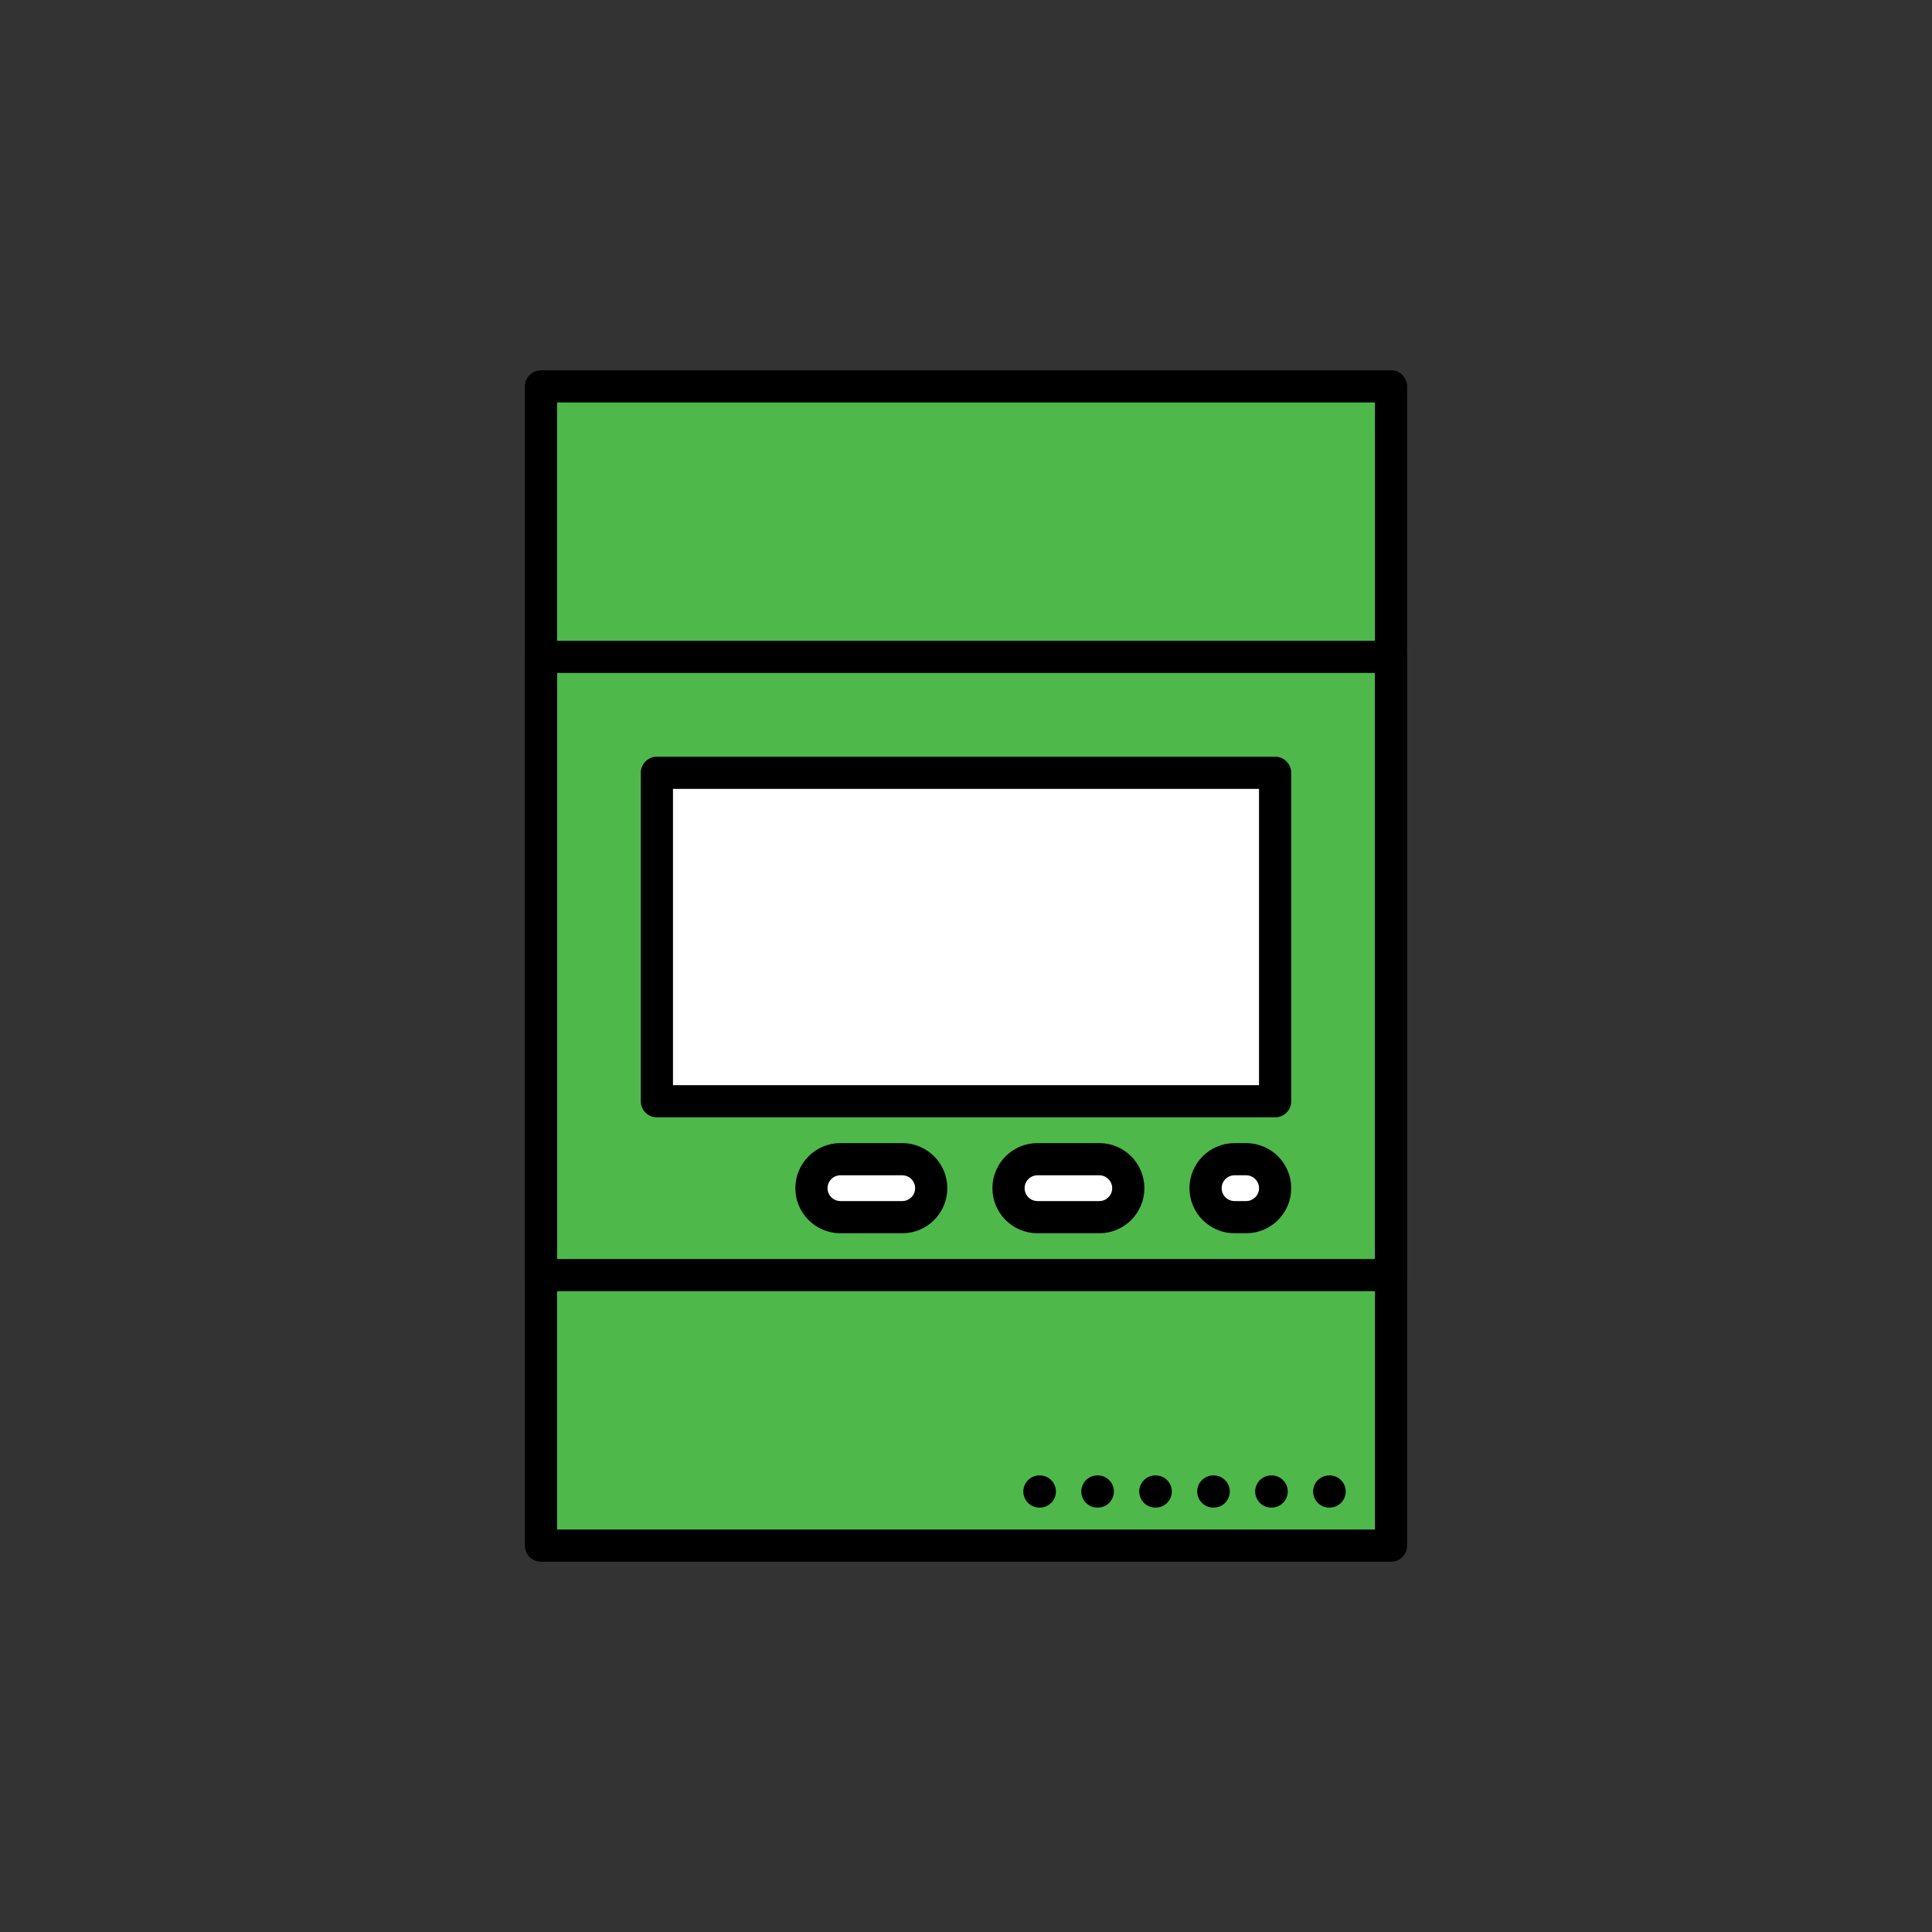 <?xml version="1.0" encoding="UTF-8" standalone="no"?><!DOCTYPE svg PUBLIC "-//W3C//DTD SVG 1.1//EN" "http://www.w3.org/Graphics/SVG/1.1/DTD/svg11.dtd"><svg width="100%" height="100%" viewBox="0 0 120 120" version="1.1" xmlns="http://www.w3.org/2000/svg" xmlns:xlink="http://www.w3.org/1999/xlink" xml:space="preserve" xmlns:serif="http://www.serif.com/" style="fill-rule:evenodd;clip-rule:evenodd;stroke-linecap:round;stroke-linejoin:round;stroke-miterlimit:1.5;"><rect x="0" y="0" width="120" height="120" fill="#333333" stroke="none"/><rect x="33.6" y="24" width="52.8" height="72" style="fill:#4eb84b;stroke:#000;stroke-width:2px;"/><rect x="33.6" y="40.8" width="52.8" height="38.4" style="fill:none;stroke:#000;stroke-width:2px;"/><rect x="40.8" y="48" width="38.4" height="20.4" style="fill:#fff;stroke:#000;stroke-width:2px;"/><path d="M79.2,73.8c-0,0.993 -0.807,1.8 -1.8,1.8l-0.72,0c-0.993,0 -1.8,-0.807 -1.8,-1.8c-0,-0.993 0.807,-1.8 1.8,-1.8l0.72,0c0.993,0 1.8,0.807 1.8,1.8Z" style="fill:#fff;stroke:#000;stroke-width:2px;"/><path d="M70.08,73.8c-0,0.993 -0.807,1.8 -1.8,1.8l-3.84,-0c-0.993,-0 -1.8,-0.807 -1.8,-1.8c-0,-0.993 0.807,-1.8 1.8,-1.8l3.84,-0c0.993,-0 1.8,0.807 1.8,1.8Z" style="fill:#fff;stroke:#000;stroke-width:2px;"/><path d="M57.84,73.8c-0,0.993 -0.807,1.8 -1.8,1.8l-3.84,-0c-0.993,-0 -1.8,-0.807 -1.8,-1.8c-0,-0.993 0.807,-1.8 1.8,-1.8l3.84,-0c0.993,-0 1.8,0.807 1.8,1.8Z" style="fill:#fff;stroke:#000;stroke-width:2px;"/><path d="M82.56,92.64l0.025,0" style="fill:none;stroke:#000;stroke-width:2px;"/><path d="M78.96,92.64l0.025,0" style="fill:none;stroke:#000;stroke-width:2px;"/><path d="M75.36,92.64l0.025,0" style="fill:none;stroke:#000;stroke-width:2px;"/><path d="M71.76,92.64l0.025,0" style="fill:none;stroke:#000;stroke-width:2px;"/><path d="M68.16,92.64l0.025,0" style="fill:none;stroke:#000;stroke-width:2px;"/><path d="M64.56,92.64l0.025,0" style="fill:none;stroke:#000;stroke-width:2px;"/></svg>